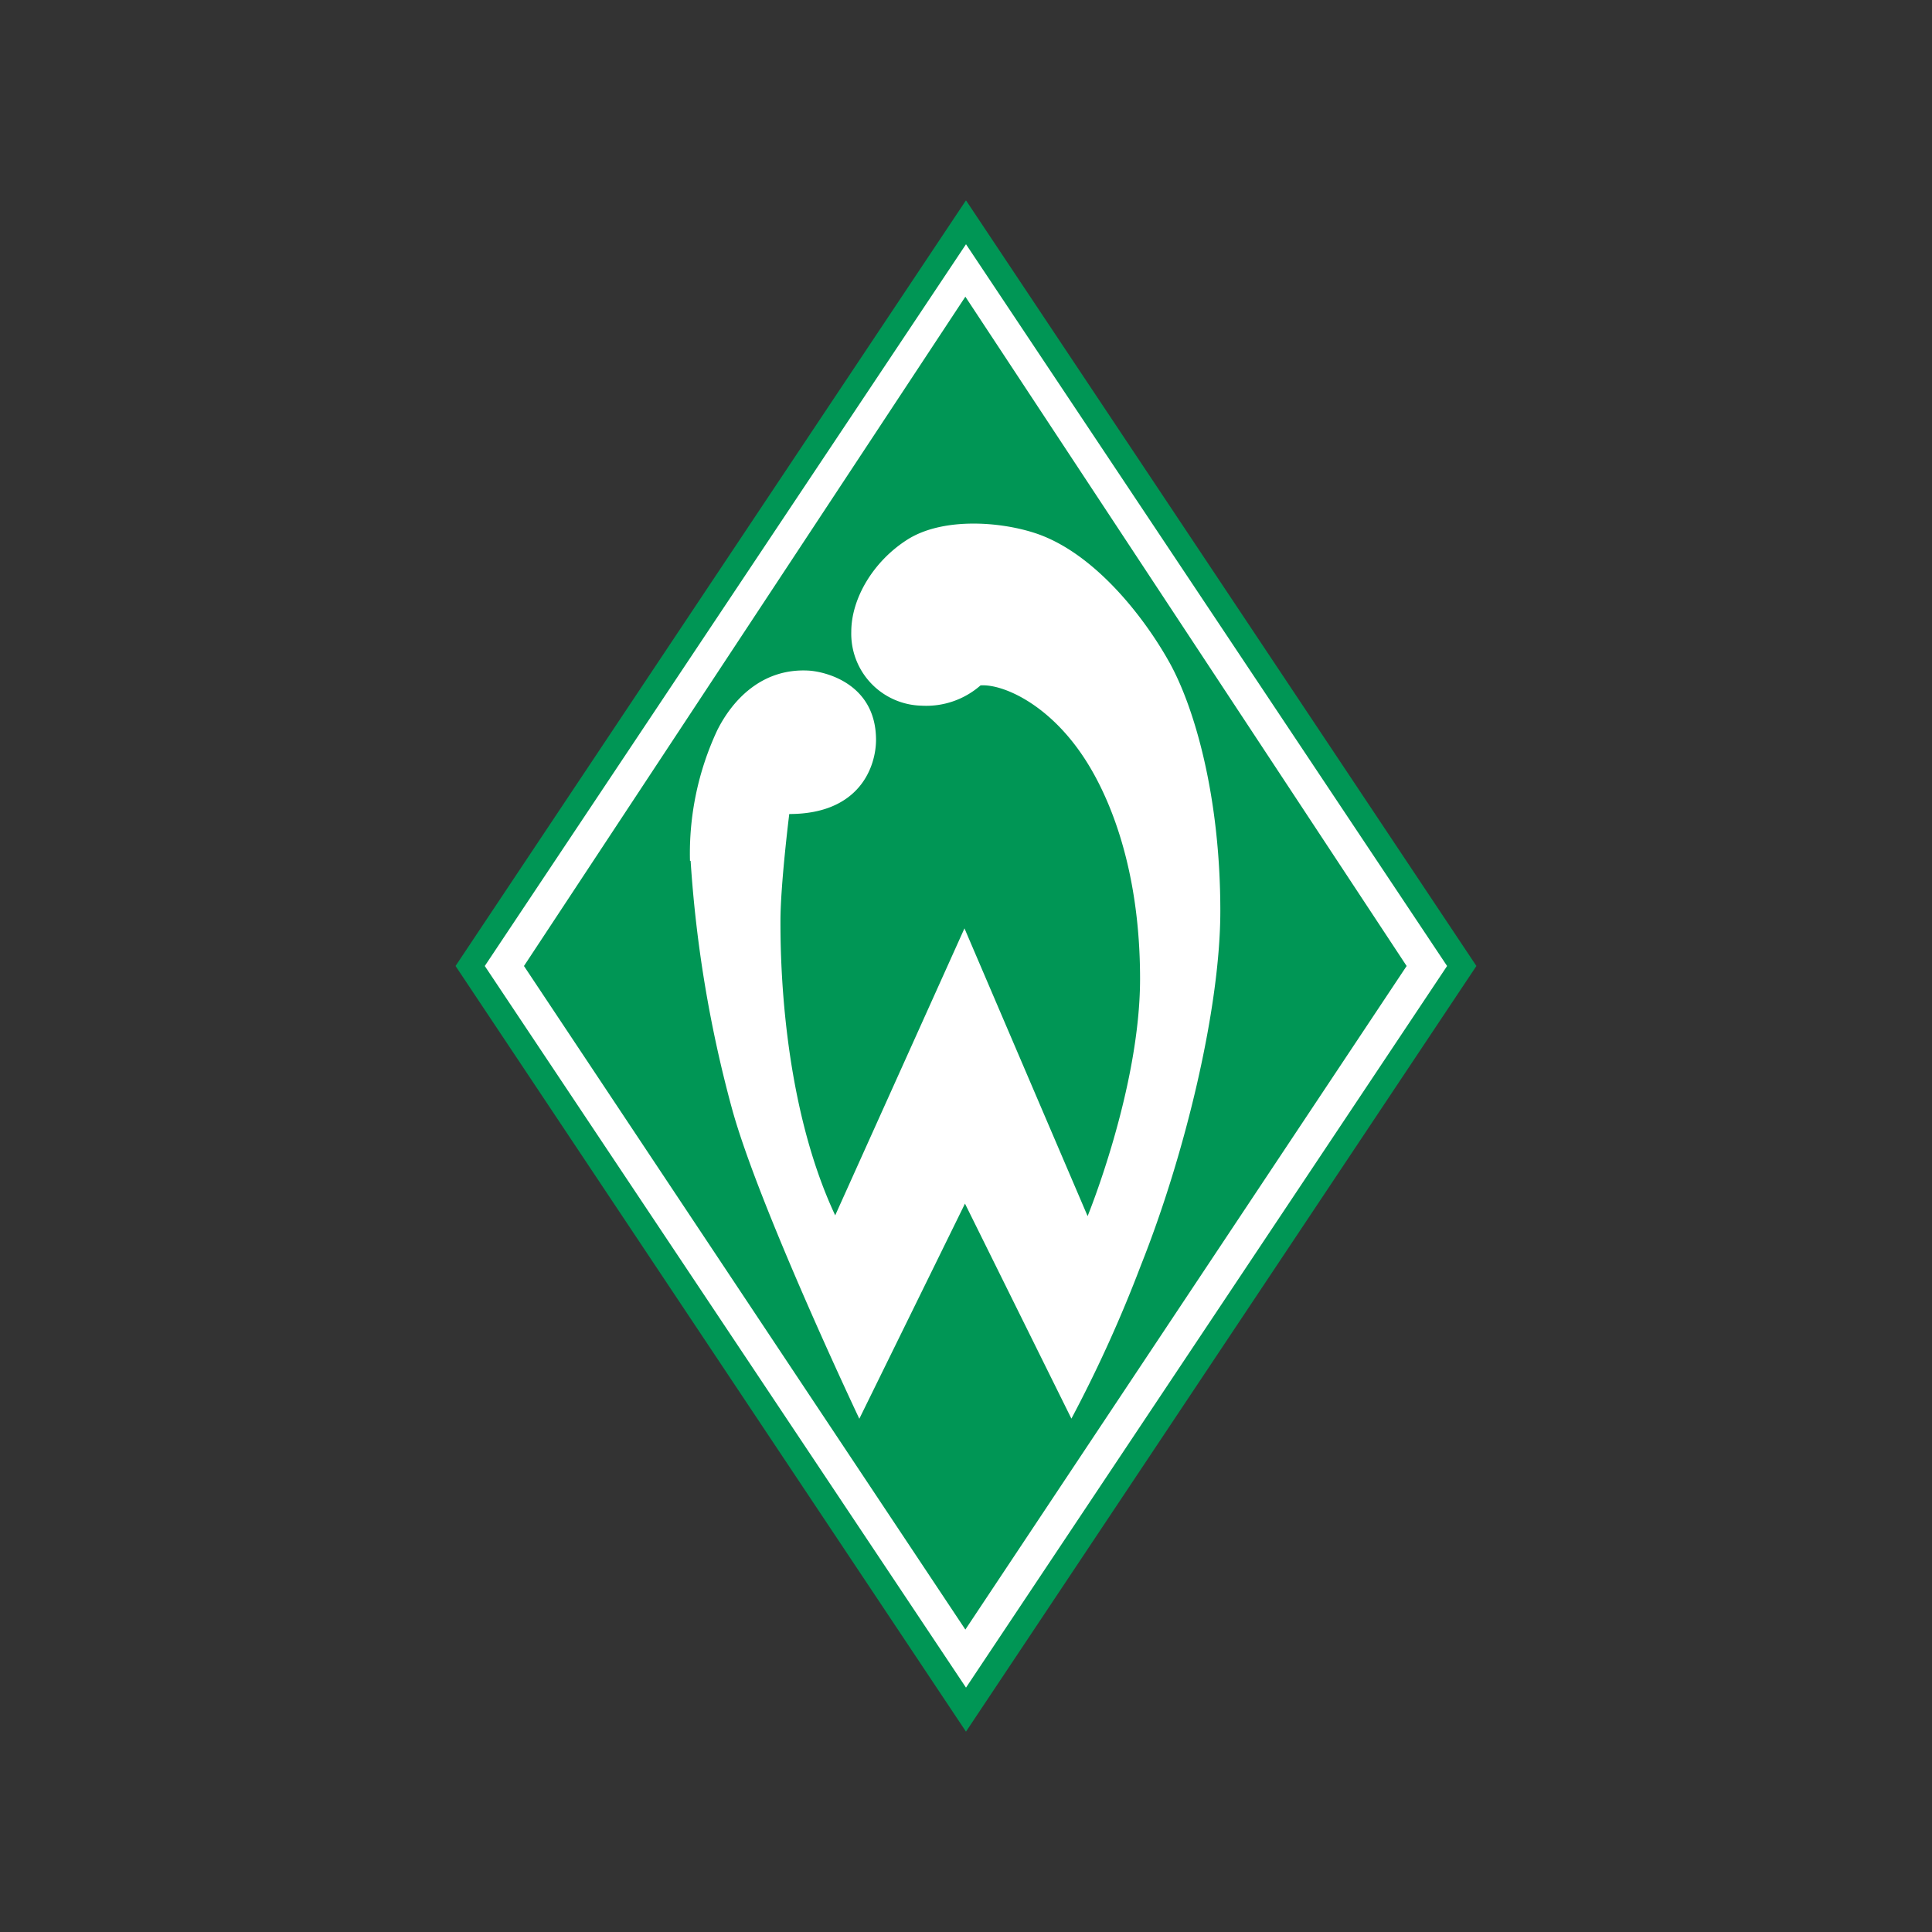 <?xml version="1.0" encoding="UTF-8" standalone="no"?>
<svg
   xmlns:dc="http://purl.org/dc/elements/1.1/"
   xmlns:cc="http://creativecommons.org/ns#"
   xmlns:rdf="http://www.w3.org/1999/02/22-rdf-syntax-ns#"
   xmlns:svg="http://www.w3.org/2000/svg"
   xmlns="http://www.w3.org/2000/svg"
   xmlns:sodipodi="http://sodipodi.sourceforge.net/DTD/sodipodi-0.dtd"
   xmlns:inkscape="http://www.inkscape.org/namespaces/inkscape"
   id="Ebene_1"
   data-name="Ebene 1"
   viewBox="0 0 4096 4096"
   version="1.1"
   sodipodi:docname="werder-bremen-logo.svg"
   width="4096"
   height="4096"
   inkscape:version="0.92.4 (5da689c313, 2019-01-14)"
   inkscape:export-filename="G:\Users\suitedoalex\sites\werder-bremen-logo-0.png"
   inkscape:export-xdpi="96"
   inkscape:export-ydpi="96">
  <rect x="0" y="0" width="4096" height="4096" fill="#333333" stroke="none"/>
  <sodipodi:namedview
     pagecolor="#ffffff"
     bordercolor="#666666"
     borderopacity="1"
     objecttolerance="10"
     gridtolerance="10"
     guidetolerance="10"
     inkscape:pageopacity="0"
     inkscape:pageshadow="2"
     inkscape:window-width="1600"
     inkscape:window-height="837"
     id="namedview19"
     showgrid="false"
     inkscape:zoom="0.041579871"
     inkscape:cx="1581.0354"
     inkscape:cy="2350.8646"
     inkscape:window-x="-8"
     inkscape:window-y="-8"
     inkscape:window-maximized="1"
     inkscape:current-layer="Ebene_1" />
  <defs
     id="defs4">
    <style
       id="style2">.cls-1{fill:#009655;}.cls-2{fill:#fff;}</style>
  </defs>
  <title
     id="title6">Zeichenfläche 1</title>
  <polygon
     class="cls-1"
     points="220.36,60 180.36,0 140.36,60 180.36,120 "
     id="polygon8"
     style="fill:#009655"
     transform="matrix(27.054,0,0,27.054,-2831.509,424.744)"
     inkscape:export-filename="G:\Users\suitedoalex\sites\werder-bremen-logo-4.png"
     inkscape:export-xdpi="17.742115"
     inkscape:export-ydpi="17.742115" />
  <path
     class="cls-2"
     d="m 1462.816,1825.073 a 616.026,616.026 0 0 1 57.896,-277.036 c 33.006,-65.742 95.772,-131.484 193.167,-126.344 35.171,1.894 142.846,27.054 143.388,146.364 0,55.732 -33.277,157.726 -183.969,157.726 0,0 -18.667,149.34 -18.667,227.256 0,68.988 1.353,378.76 116.063,623.601 l 274.06,-608.451 261.074,610.074 c 0,0 111.193,-271.354 111.193,-503.209 0,-231.855 -64.119,-384.982 -117.686,-466.957 -76.564,-117.416 -175.041,-158.268 -220.492,-155.021 a 174.5,174.5 0 0 1 -124.991,43.016 152.586,152.586 0 0 1 -149.069,-156.644 c 0,-70.612 46.533,-149.339 118.768,-195.332 72.235,-45.992 189.38,-39.499 267.026,-15.15 125.261,38.958 232.937,175.582 288.399,274.871 52.485,93.878 108.217,281.906 108.217,527.558 0,204.26 -73.858,514.031 -168.548,751.568 a 2838.534,2838.534 0 0 1 -147.175,324.651 l -225.633,-455.865 -224.009,456.135 c 0,0 -214.54,-452.618 -270.543,-659.583 a 2645.096,2645.096 0 0 1 -87.115,-523.23"
     id="path10"
     inkscape:connector-curvature="0"
     style="fill:#ffffff;stroke-width:27.054"
     inkscape:export-filename="G:\Users\suitedoalex\sites\werder-bremen-logo-4.png"
     inkscape:export-xdpi="17.742115"
     inkscape:export-ydpi="17.742115" />
  <path
     class="cls-2"
     d="M 2048,517.81 1027.783,2048 2048,3577.919 3067.946,2048 Z M 2046.647,3454.822 1110.84,2048 2046.647,629.003 2982.184,2048 Z"
     id="path12"
     inkscape:connector-curvature="0"
     style="fill:#ffffff;stroke-width:27.054"
     inkscape:export-filename="G:\Users\suitedoalex\sites\werder-bremen-logo-4.png"
     inkscape:export-xdpi="17.742115"
     inkscape:export-ydpi="17.742115" />
</svg>
